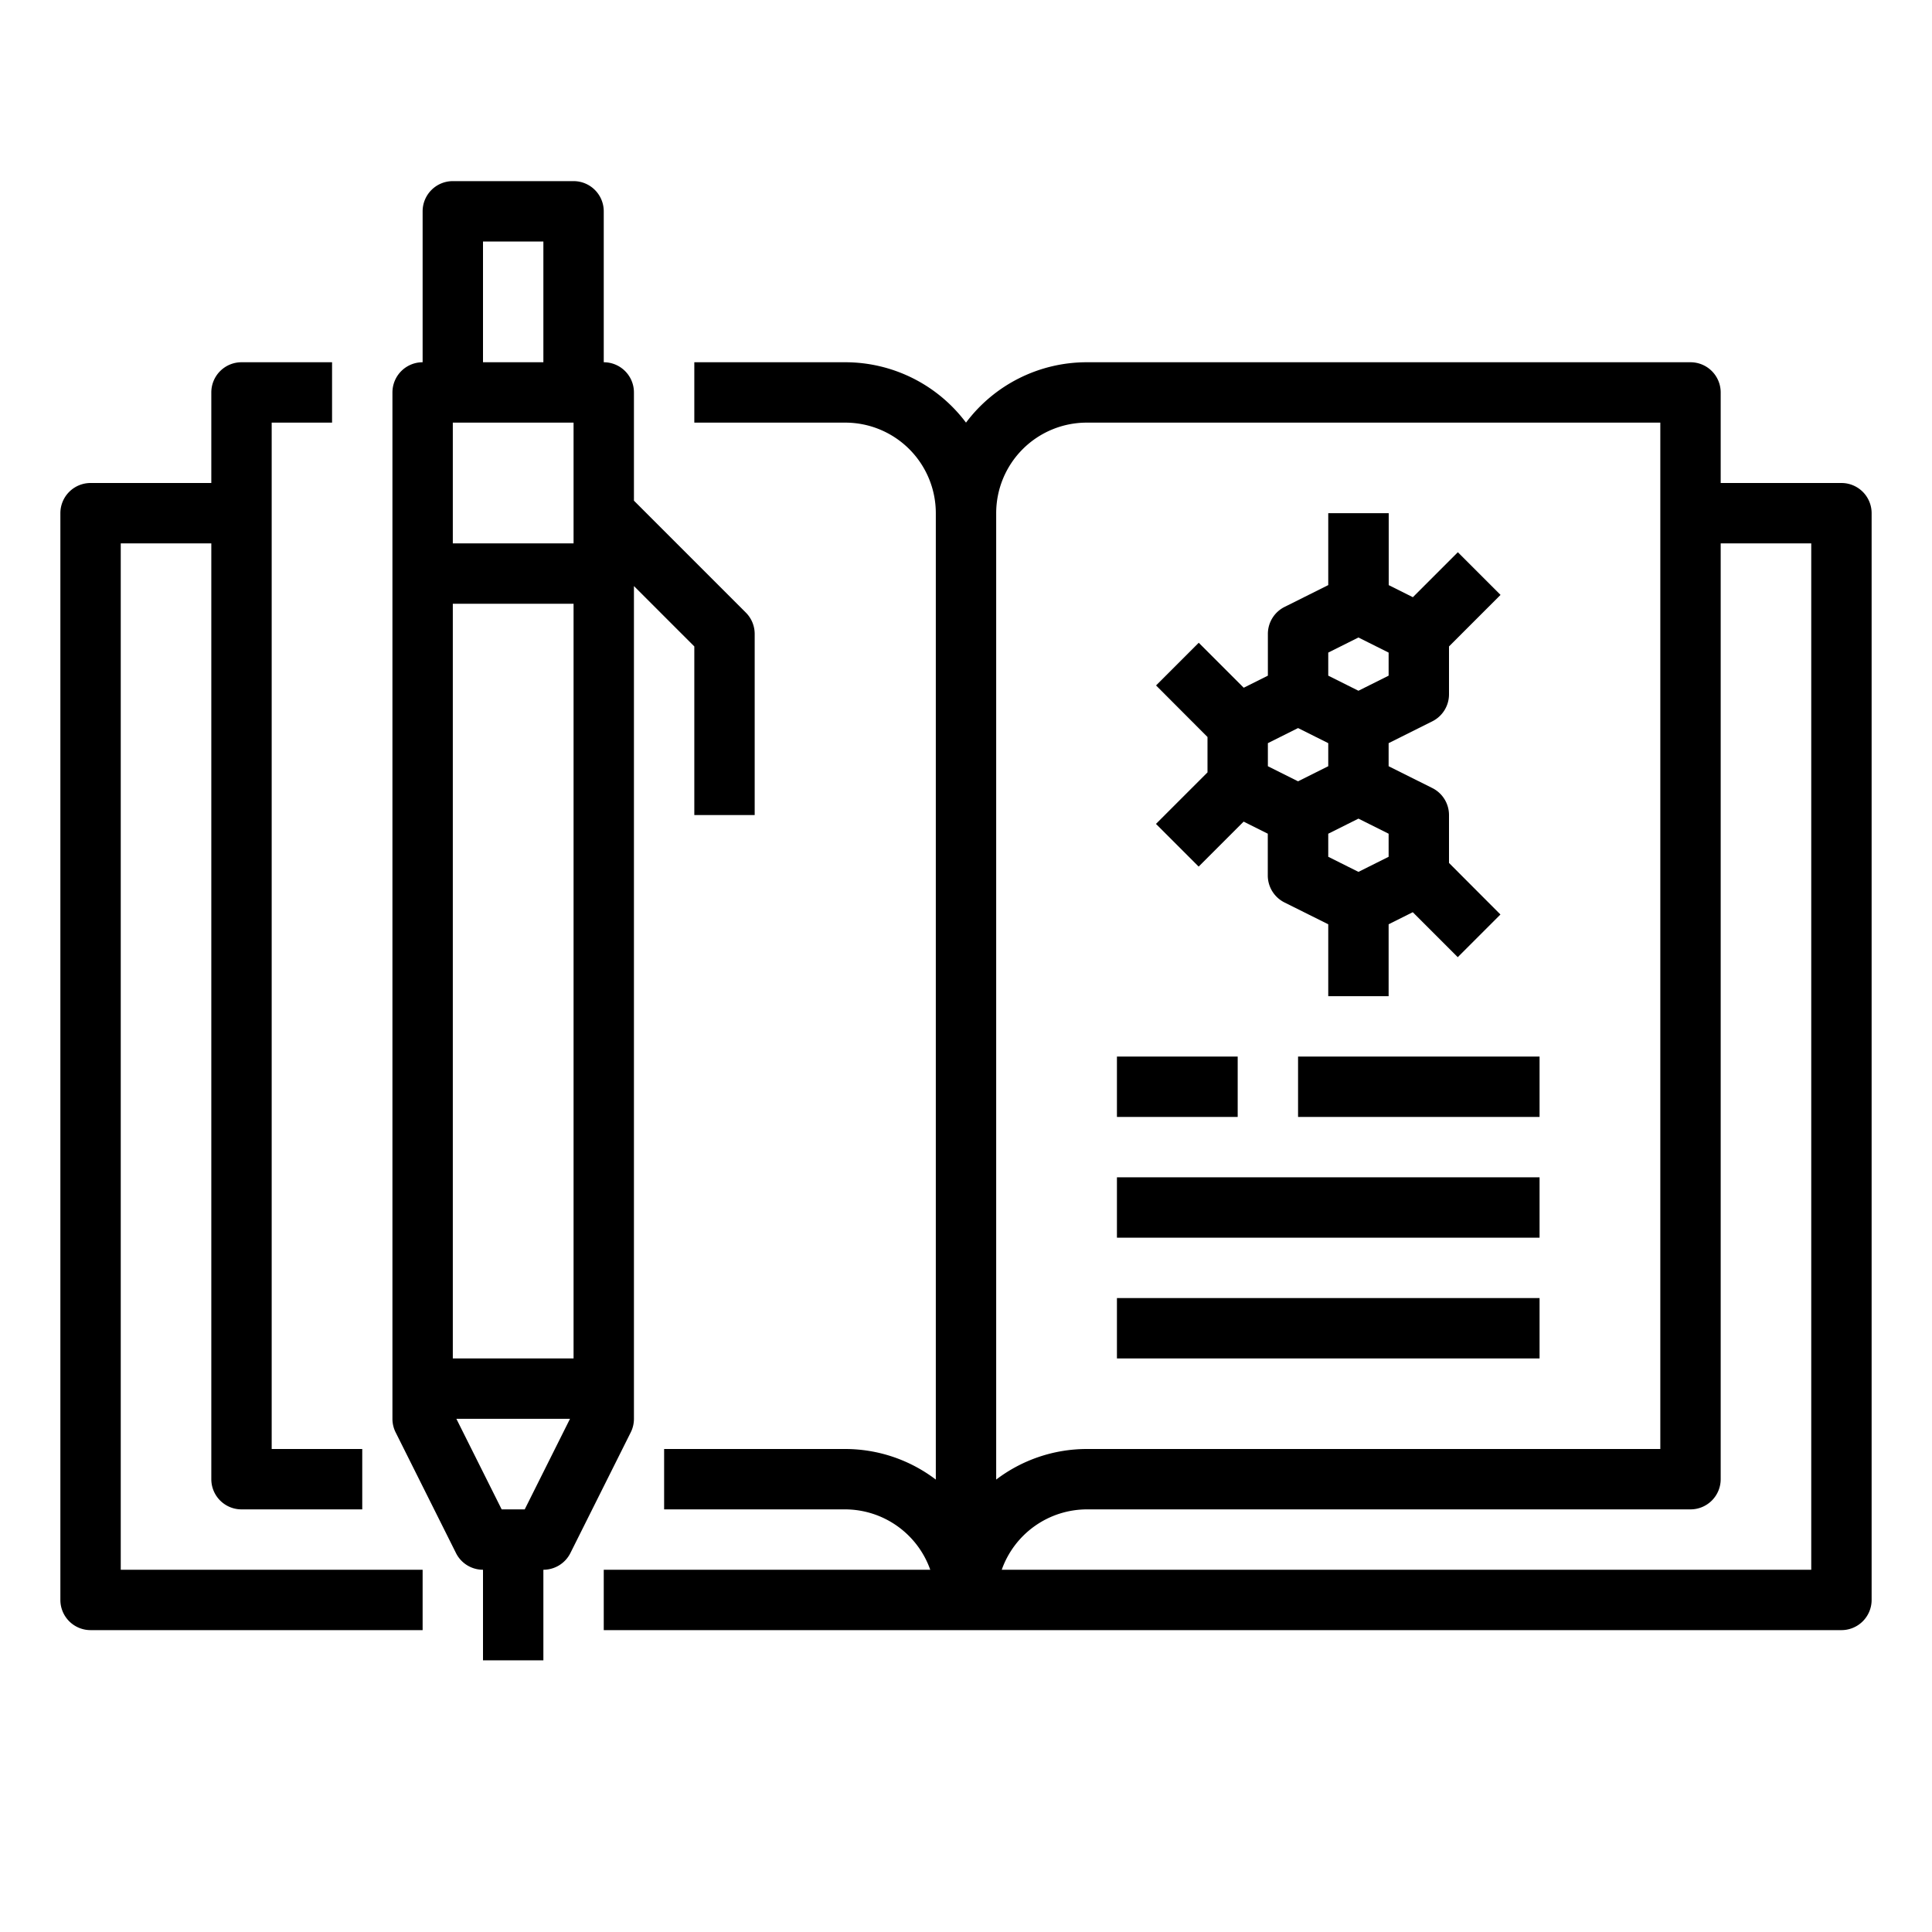 <svg xmlns="http://www.w3.org/2000/svg" viewBox="0 0 64 64" x="0px" y="0px"><g><path d="M4,18H7V49a1,1,0,0,0,1,1h4V48H9V14h2V12H8a1,1,0,0,0-1,1v3H3a1,1,0,0,0-1,1V53a1,1,0,0,0,1,1H14V52H4Z"></path><path d="M61,16H57V13a1,1,0,0,0-1-1H36a5,5,0,0,0-4,2,5,5,0,0,0-4-2H23v2h5a3,3,0,0,1,3,3V49.013A4.961,4.961,0,0,0,28,48H22v2h6a3,3,0,0,1,2.816,2H20v2H61a1,1,0,0,0,1-1V17A1,1,0,0,0,61,16ZM36,14H55V48H36a4.961,4.961,0,0,0-3,1.013V17A3,3,0,0,1,36,14ZM60,52H33.184A3,3,0,0,1,36,50H56a1,1,0,0,0,1-1V18h3Z"></path><path d="M21,47V19.414l2,2V27h2V21a1,1,0,0,0-.293-.707L21,16.586V13a1,1,0,0,0-1-1V7a1,1,0,0,0-1-1H15a1,1,0,0,0-1,1v5a1,1,0,0,0-1,1V47a1,1,0,0,0,.105.447l2,4A1,1,0,0,0,16,52v3h2V52a1,1,0,0,0,.895-.553l2-4A1,1,0,0,0,21,47Zm-6-2V20h4V45Zm0-27V14h4v4ZM16,8h2v4H16Zm1.382,42h-.764l-1.5-3h3.764Z"></path><path d="M38.293,27.293l1.414,1.414,1.49-1.49.8.4V29a1,1,0,0,0,.553.895L44,30.618V33h2V30.618l.8-.4,1.49,1.49,1.414-1.414L48,28.586V27a1,1,0,0,0-.553-.895L46,25.382v-.764l1.447-.723A1,1,0,0,0,48,23V21.414l1.707-1.707-1.414-1.414-1.49,1.49-.8-.4V17H44v2.382l-1.447.723A1,1,0,0,0,42,21v1.382l-.8.4-1.49-1.49-1.414,1.414L40,24.414v1.172ZM46,28.382l-1,.5-1-.5v-.764l1-.5,1,.5Zm-2-6.764,1-.5,1,.5v.764l-1,.5-1-.5Zm-2,3,1-.5,1,.5v.764l-1,.5-1-.5Z"></path><rect x="37" y="35" width="4" height="2"></rect><rect x="43" y="35" width="8" height="2"></rect><rect x="37" y="39" width="14" height="2"></rect><rect x="37" y="43" width="14" height="2"></rect></g></svg>